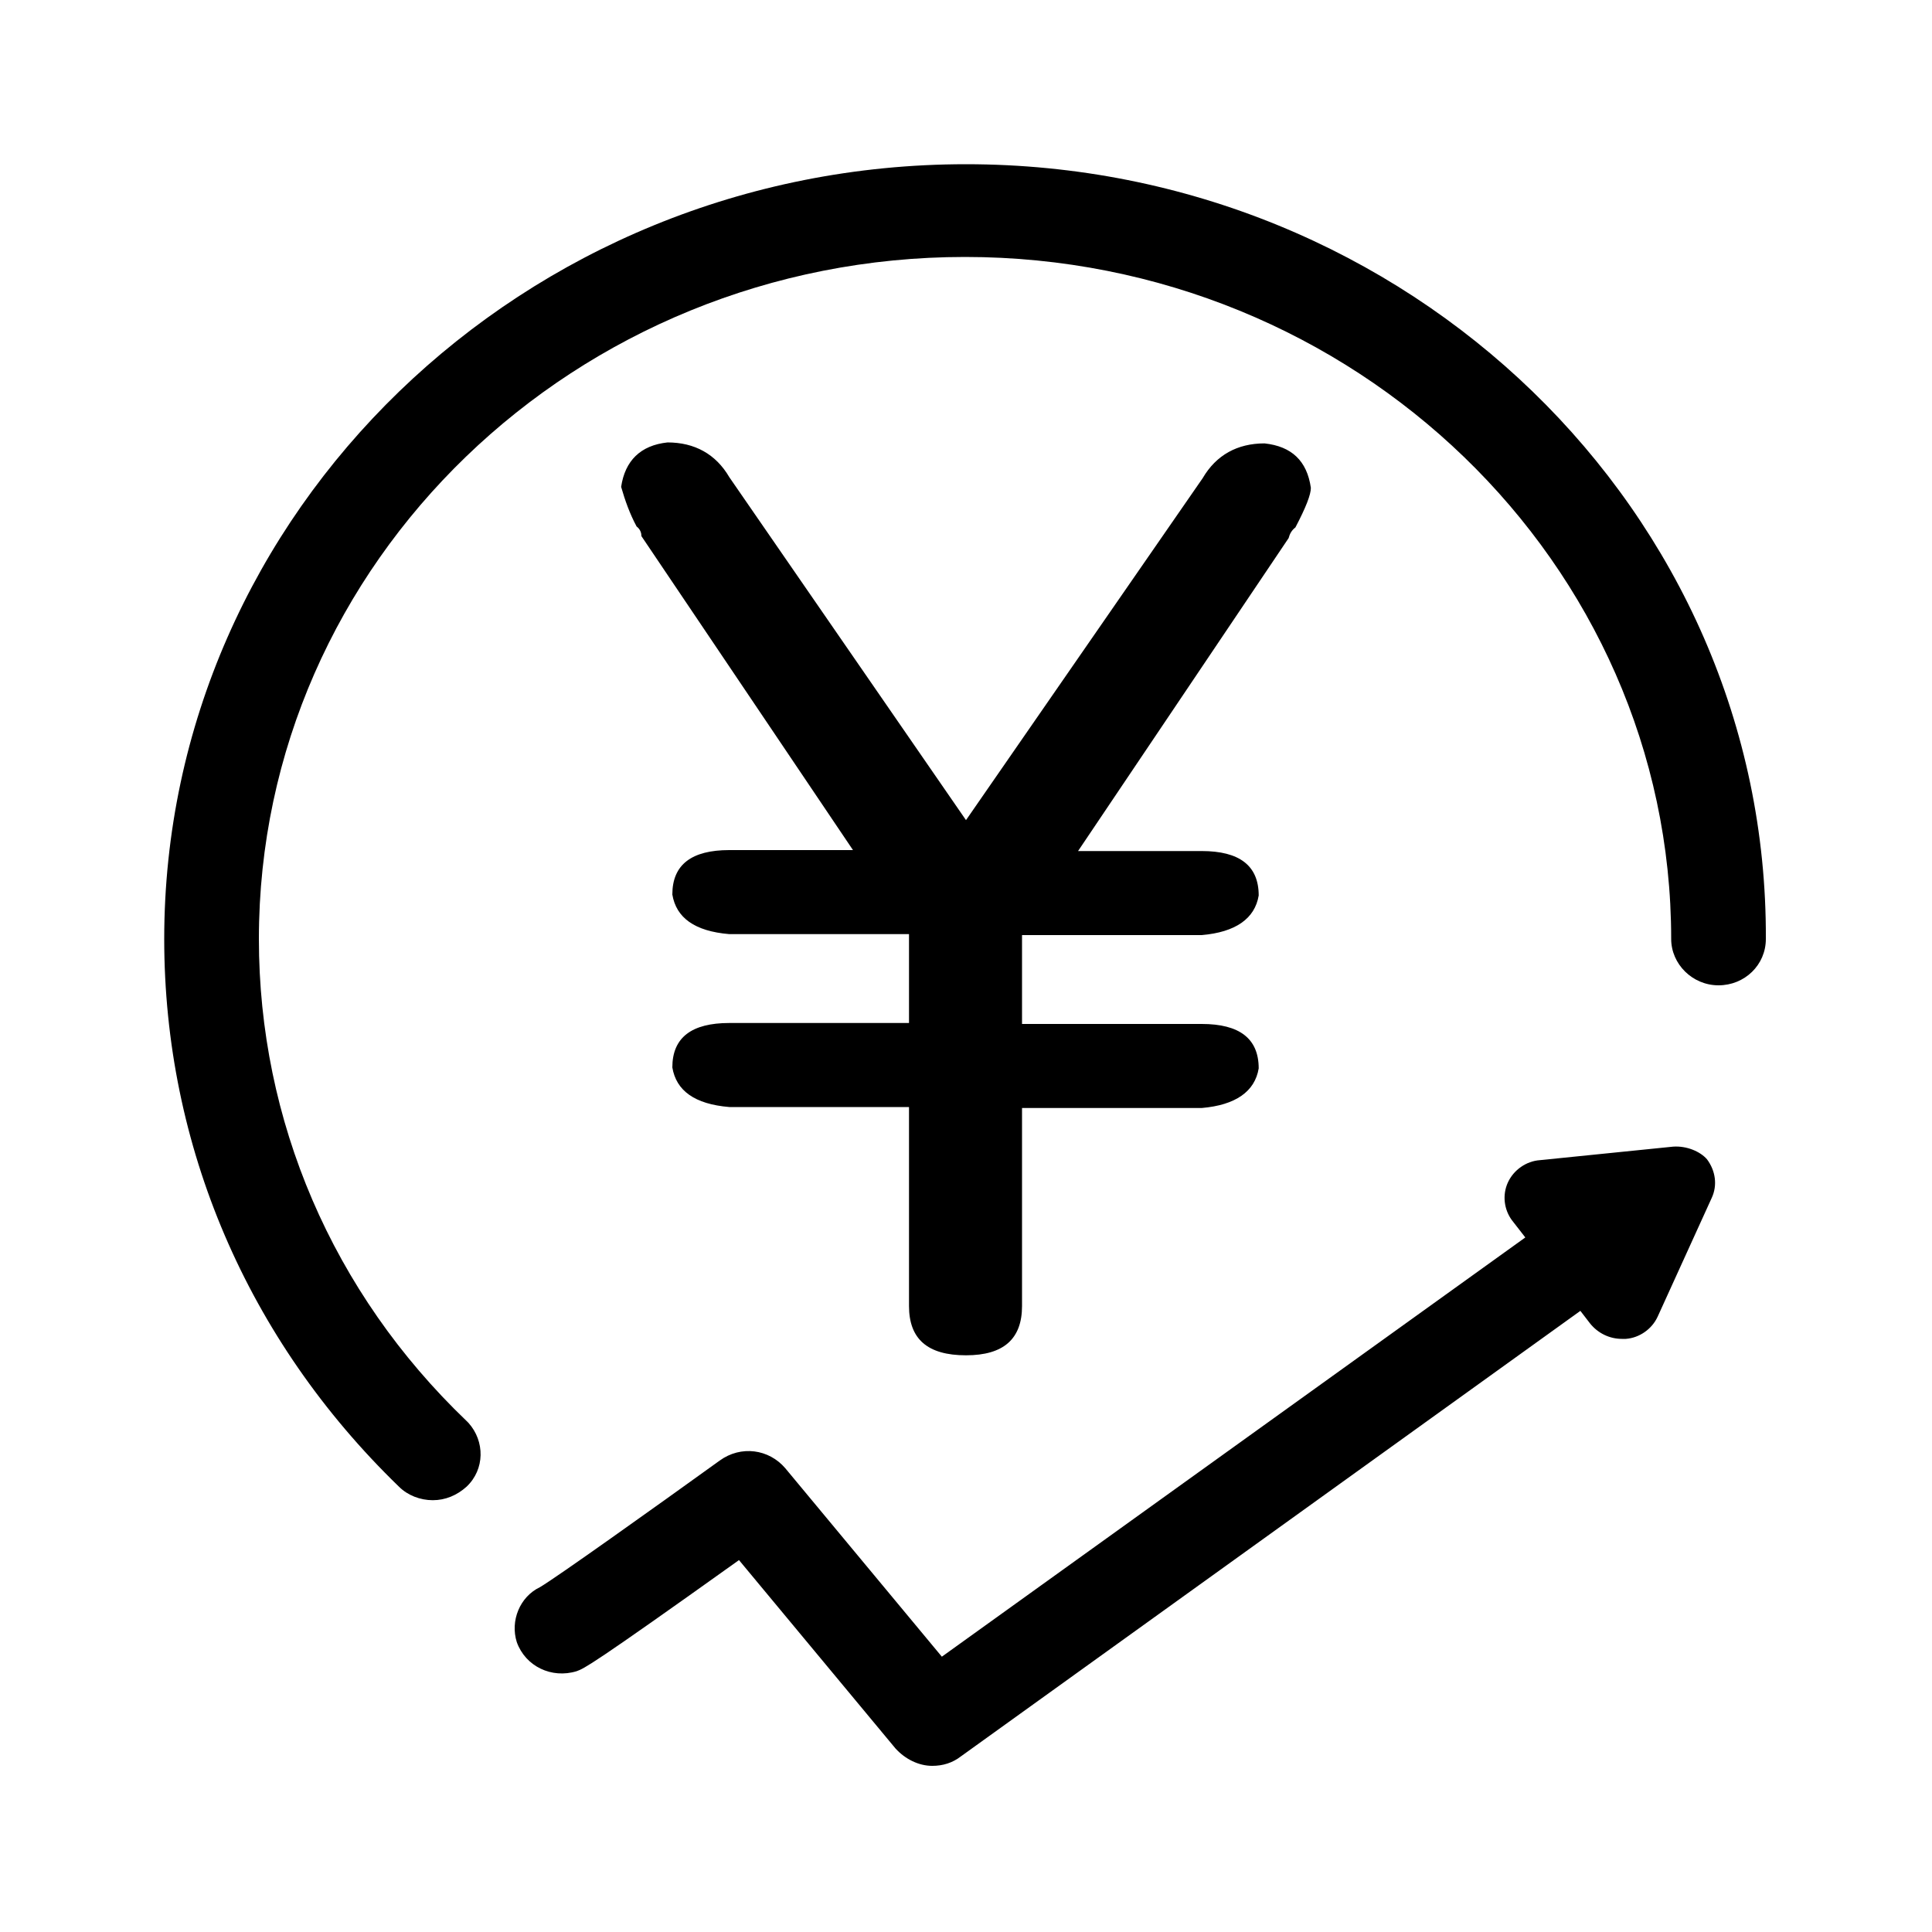<?xml version="1.0" standalone="no"?><!DOCTYPE svg PUBLIC "-//W3C//DTD SVG 1.1//EN" "http://www.w3.org/Graphics/SVG/1.1/DTD/svg11.dtd"><svg t="1575443669843" class="icon" viewBox="0 0 1024 1024" version="1.1" xmlns="http://www.w3.org/2000/svg" p-id="46610" xmlns:xlink="http://www.w3.org/1999/xlink" width="200" height="200"><defs><style type="text/css"></style></defs><path d="M686.592 279.552c5.632-10.752 8.192-17.408 8.192-20.992-2.048-14.336-10.24-22.016-24.576-23.552-14.336 0-25.6 6.144-32.768 18.432L512 434.688 386.56 252.928c-7.168-12.288-18.432-18.432-32.768-18.432-14.336 1.536-22.528 9.728-24.576 23.552 2.048 7.168 4.608 14.336 8.192 20.992 2.048 1.536 2.56 3.584 2.56 5.12L452.096 450.56H386.56c-19.968 0-30.208 7.68-30.208 23.552 2.048 12.288 11.776 19.456 30.208 20.992h95.232v47.104H386.56c-19.968 0-30.208 7.68-30.208 23.552 2.048 12.288 11.776 19.456 30.208 20.992h95.232v105.472c0 17.408 9.728 26.112 30.208 26.112 19.968 0 29.696-8.704 29.696-26.112v-104.96h95.232c17.92-1.536 28.16-8.704 30.208-20.992 0-15.872-10.24-23.552-30.208-23.552h-95.232v-47.104h95.232c17.92-1.536 28.16-8.704 30.208-20.992 0-15.872-10.24-23.552-30.208-23.552h-65.536l111.616-165.888c0.512-2.048 1.536-4.096 3.584-5.632z m200.192 328.192l-70.656 7.168c-7.168 0.512-13.824 5.12-16.896 11.776-3.072 6.656-2.048 14.336 2.048 19.968l7.168 9.216-309.248 222.208L416.256 778.24c-8.704-10.24-23.552-12.288-34.816-4.096-34.816 25.088-86.528 61.952-95.232 67.072-10.752 5.12-15.872 17.92-12.288 29.184 4.608 12.8 18.432 19.456 31.744 15.36 4.096-1.536 7.168-2.56 86.016-58.88L474.624 926.72c5.12 5.632 12.288 9.216 19.456 9.216 5.632 0 10.752-1.536 15.36-5.12l328.192-236.032 5.12 6.656c4.096 5.12 10.24 8.192 16.896 8.192h2.048c7.168-0.512 13.824-5.12 16.896-11.776l28.672-62.976c3.072-6.656 2.048-14.336-2.56-20.48-3.584-4.096-10.752-7.168-17.92-6.656zM512 87.04c-234.496 0-424.96 184.32-424.96 410.624 0 109.568 44.032 212.48 124.416 290.304 4.608 4.608 11.264 7.168 17.92 7.168 6.656 0 12.8-2.56 17.92-7.168 9.728-9.216 9.728-24.064 1.024-33.792l-1.024-1.024C176.128 685.056 137.216 593.92 137.216 497.664c0-199.68 167.936-361.472 374.272-361.472S885.76 298.496 885.76 497.664c0 13.312 11.264 24.576 25.088 24.576s25.088-10.752 25.088-24.576C936.96 271.36 746.496 87.04 512 87.04z" p-id="46611"></path></svg>